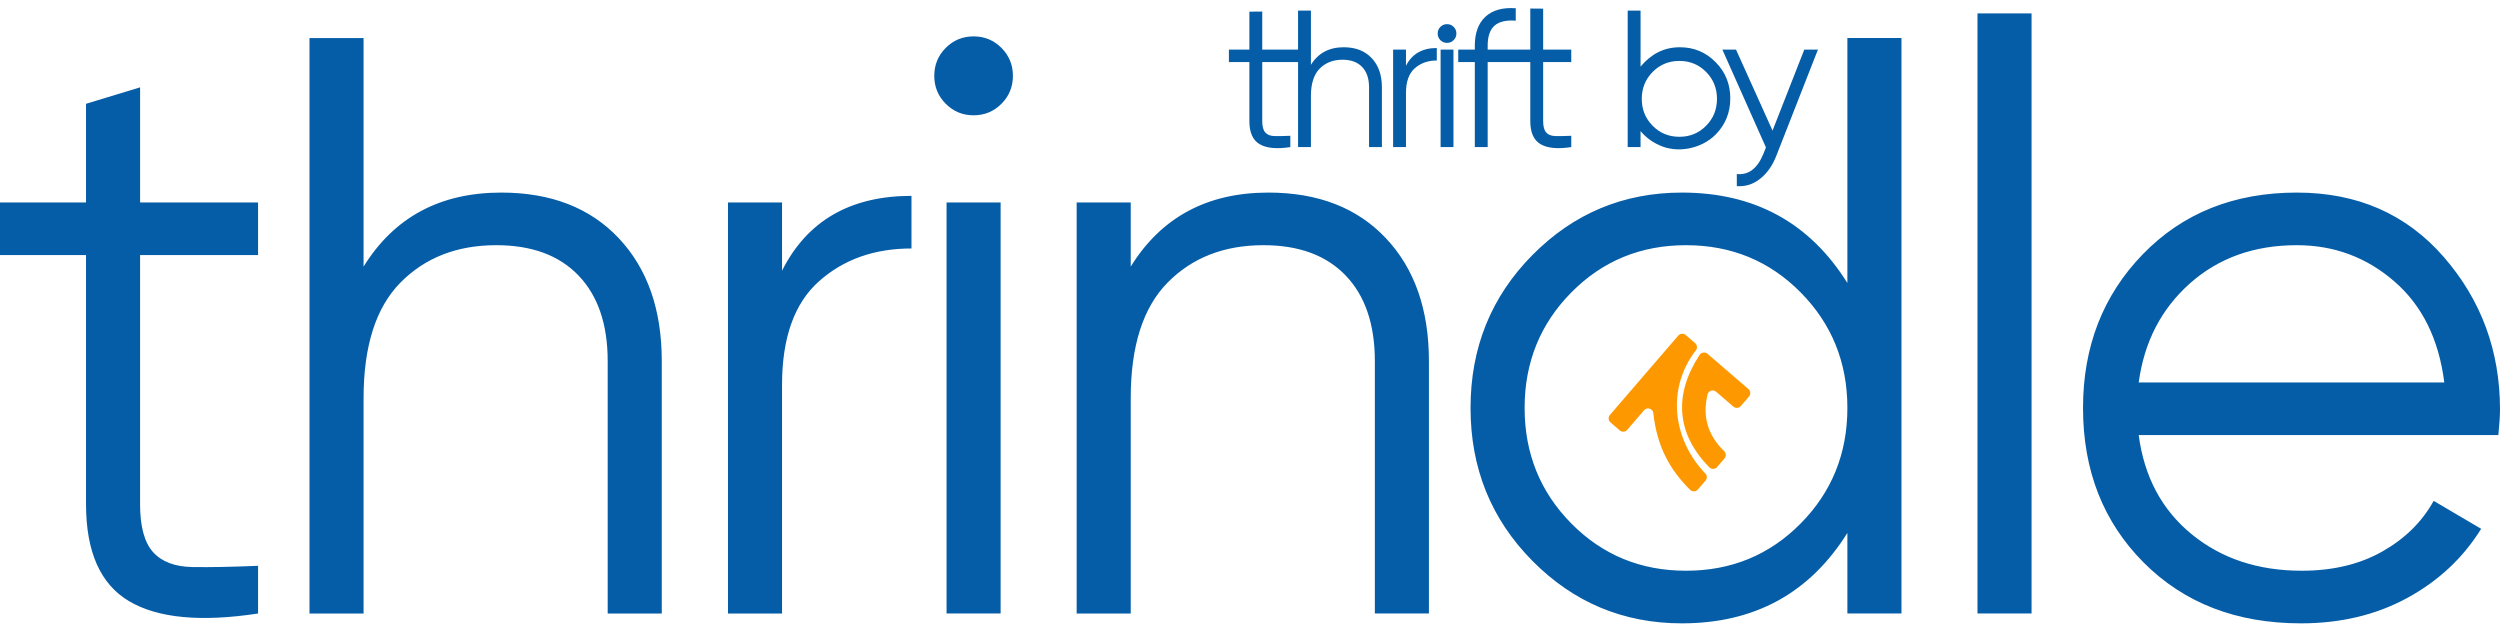 <svg width="130" height="33" viewBox="0 0 130 33" fill="none" xmlns="http://www.w3.org/2000/svg">
<path d="M67.851 3.228H65.637V6.301C65.637 6.578 65.691 6.776 65.799 6.894C65.907 7.012 66.07 7.073 66.286 7.076C66.502 7.08 66.773 7.075 67.097 7.061V7.649C66.387 7.758 65.855 7.707 65.5 7.497C65.145 7.288 64.968 6.889 64.968 6.301V3.228H63.903V2.579H64.968V0.607L65.637 0.601V2.579H67.851V3.228ZM86.255 7.535C85.89 7.375 85.567 7.122 85.309 6.818V7.649H84.64V0.55H85.309V3.463C85.852 2.821 86.503 2.457 87.358 2.457C88.082 2.457 88.698 2.714 89.209 3.228C89.719 3.742 89.975 4.37 89.975 5.114C89.975 5.858 89.719 6.487 89.209 7.001C88.476 7.739 87.206 8 86.255 7.536V7.535ZM85.938 6.54C86.315 6.922 86.778 7.113 87.328 7.113C87.877 7.113 88.34 6.922 88.717 6.54C89.094 6.158 89.283 5.692 89.283 5.14C89.283 4.589 89.094 4.123 88.717 3.741C88.34 3.359 87.877 3.168 87.328 3.168C86.778 3.168 86.315 3.359 85.938 3.741C85.561 4.123 85.372 4.589 85.372 5.14C85.372 5.692 85.561 6.158 85.938 6.54ZM69.871 2.457C70.486 2.457 70.972 2.644 71.326 3.02C71.681 3.395 71.859 3.9 71.859 4.536V7.649H71.19V4.536C71.19 4.083 71.07 3.731 70.83 3.481C70.59 3.231 70.25 3.106 69.811 3.106C69.324 3.106 68.928 3.26 68.624 3.567C68.32 3.875 68.168 4.35 68.168 4.992V7.649H67.499V0.55H68.168V3.37C68.547 2.761 69.114 2.457 69.872 2.457H69.871ZM73.111 3.42C73.422 2.805 73.956 2.497 74.713 2.497V3.146C74.254 3.146 73.871 3.281 73.567 3.552C73.263 3.822 73.111 4.248 73.111 4.83V7.649H72.442V2.579H73.111V3.42V3.42ZM75.59 2.088C75.496 2.182 75.38 2.23 75.245 2.23C75.11 2.23 74.995 2.183 74.9 2.088C74.806 1.993 74.759 1.878 74.759 1.743C74.759 1.608 74.806 1.493 74.9 1.398C74.995 1.303 75.11 1.256 75.245 1.256C75.38 1.256 75.496 1.303 75.59 1.398C75.685 1.492 75.732 1.608 75.732 1.743C75.732 1.878 75.685 1.993 75.59 2.088ZM74.911 7.649V2.579H75.58V7.649H74.911ZM78.82 1.077C78.326 1.037 77.959 1.122 77.719 1.331C77.479 1.54 77.359 1.889 77.359 2.375V2.578H78.819V3.227H77.359V7.649H76.69V3.227H75.828V2.578H76.69V2.375C76.69 1.713 76.874 1.211 77.243 0.869C77.611 0.528 78.137 0.381 78.819 0.428V1.077L78.82 1.077ZM81.705 3.227H80.244V6.3C80.244 6.578 80.298 6.775 80.407 6.894C80.515 7.012 80.677 7.073 80.894 7.076C81.11 7.08 81.38 7.074 81.705 7.061V7.649C80.995 7.757 80.463 7.706 80.108 7.497C79.753 7.287 79.575 6.888 79.575 6.3V3.227H78.51V2.578H79.575V0.444L80.244 0.45V2.579H81.705V3.228V3.227ZM93.823 2.578H94.533L92.363 8.116C92.166 8.616 91.888 9.01 91.526 9.297C91.164 9.585 90.76 9.711 90.314 9.678V9.049C90.921 9.116 91.384 8.765 91.7 7.992L91.829 7.666L89.563 2.579H90.273L92.172 6.791L93.823 2.579V2.578Z" fill="#065DA7"/>
<path fill-rule="evenodd" clip-rule="evenodd" d="M83.715 21.578L87.27 17.45C87.369 17.336 87.542 17.323 87.657 17.421L88.147 17.843C88.257 17.939 88.274 18.103 88.185 18.218C86.657 20.189 86.97 22.845 88.678 24.621C88.777 24.723 88.781 24.882 88.689 24.989L88.288 25.455C88.237 25.515 88.171 25.547 88.092 25.55C88.014 25.554 87.945 25.527 87.889 25.472C86.833 24.434 86.159 23.208 85.973 21.483C85.961 21.372 85.888 21.284 85.782 21.25C85.675 21.217 85.566 21.248 85.493 21.333L84.615 22.353C84.516 22.467 84.343 22.48 84.228 22.382L83.744 21.964C83.629 21.866 83.617 21.692 83.715 21.578V21.578ZM89.238 20.371L90.135 21.144C90.249 21.242 90.422 21.229 90.521 21.115L90.949 20.618C91.047 20.504 91.034 20.33 90.92 20.232L88.789 18.396C88.727 18.343 88.653 18.321 88.573 18.332C88.492 18.343 88.426 18.385 88.382 18.453C87.024 20.513 87.167 22.561 88.887 24.301C88.942 24.358 89.012 24.385 89.091 24.382C89.171 24.379 89.238 24.347 89.289 24.287L89.675 23.837C89.77 23.727 89.762 23.563 89.658 23.462C88.788 22.619 88.522 21.631 88.793 20.514C88.816 20.418 88.882 20.347 88.976 20.318C89.069 20.288 89.164 20.307 89.238 20.371H89.238Z" fill="#FE9800"/>
<path d="M13.419 13.263H7.284V26.216C7.284 27.384 7.511 28.218 7.966 28.717C8.42 29.216 9.102 29.472 10.011 29.486C10.919 29.501 12.056 29.479 13.419 29.422V31.902C10.437 32.358 8.2 32.144 6.71 31.26C5.219 30.377 4.473 28.695 4.473 26.216V13.263H0V10.527H4.473V5.397L7.285 4.542V10.527H13.419L13.419 13.263ZM26.063 10.014C28.647 10.014 30.685 10.805 32.175 12.387C33.667 13.969 34.412 16.099 34.412 18.778V31.902H31.6V18.778C31.6 16.869 31.096 15.387 30.088 14.332C29.08 13.277 27.653 12.75 25.807 12.75C23.762 12.75 22.101 13.399 20.823 14.695C19.545 15.992 18.906 17.994 18.906 20.702V31.902H16.094V1.978H18.906V13.862C20.496 11.297 22.882 10.014 26.063 10.014ZM40.666 14.075C41.973 11.482 44.216 10.185 47.397 10.185V12.921C45.466 12.921 43.861 13.491 42.583 14.631C41.305 15.771 40.666 17.567 40.666 20.018V31.902H37.855V10.527H40.666V14.075ZM52.075 5.397C51.678 5.796 51.194 5.996 50.627 5.996C50.059 5.996 49.576 5.796 49.178 5.397C48.781 4.998 48.582 4.514 48.582 3.944C48.582 3.374 48.781 2.889 49.178 2.49C49.576 2.091 50.059 1.892 50.627 1.892C51.195 1.892 51.678 2.091 52.075 2.49C52.472 2.889 52.672 3.374 52.672 3.944C52.672 4.514 52.473 4.998 52.075 5.397ZM49.221 31.901V10.527H52.032V31.901H49.221ZM65.954 10.014C68.539 10.014 70.576 10.805 72.067 12.387C73.559 13.968 74.304 16.099 74.304 18.778V31.901H71.492V18.778C71.492 16.868 70.988 15.386 69.98 14.332C68.972 13.277 67.545 12.75 65.699 12.75C63.654 12.75 61.993 13.398 60.715 14.695C59.437 15.992 58.798 17.994 58.798 20.701V31.902H55.986V10.527H58.798V13.862C60.388 11.297 62.774 10.014 65.954 10.014ZM96.064 1.977H98.876V31.901H96.064V27.712C94.105 30.846 91.236 32.414 87.459 32.414C84.421 32.414 81.829 31.331 79.685 29.165C77.54 26.999 76.468 24.349 76.468 21.214C76.468 18.079 77.541 15.428 79.685 13.263C81.829 11.097 84.421 10.014 87.459 10.014C91.236 10.014 94.105 11.582 96.064 14.716V1.977ZM81.708 27.22C83.327 28.859 85.315 29.678 87.672 29.678C90.029 29.678 92.017 28.859 93.636 27.22C95.255 25.582 96.064 23.58 96.064 21.214C96.064 18.849 95.255 16.846 93.636 15.208C92.017 13.569 90.029 12.75 87.672 12.75C85.315 12.75 83.327 13.569 81.708 15.208C80.089 16.846 79.28 18.848 79.28 21.214C79.28 23.579 80.089 25.581 81.708 27.22ZM102.829 31.901V0.695H105.641V31.901H102.829ZM119.435 10.014C122.588 10.014 125.137 11.132 127.082 13.37C129.027 15.607 130 18.25 130 21.3C130 21.613 129.972 22.055 129.915 22.625H111.213C111.498 24.791 112.414 26.508 113.961 27.776C115.509 29.044 117.419 29.678 119.691 29.678C121.31 29.678 122.708 29.343 123.887 28.674C125.066 28.004 125.953 27.128 126.55 26.045L129.02 27.498C128.083 29.009 126.805 30.206 125.186 31.089C123.567 31.973 121.721 32.414 119.648 32.414C116.297 32.414 113.571 31.36 111.469 29.251C109.368 27.142 108.317 24.463 108.317 21.214C108.317 18.022 109.354 15.357 111.427 13.22C113.5 11.083 116.169 10.014 119.435 10.014ZM119.435 12.75C117.22 12.75 115.367 13.412 113.876 14.737C112.385 16.063 111.498 17.78 111.213 19.889H127.103C126.819 17.637 125.953 15.884 124.504 14.631C123.056 13.377 121.367 12.75 119.435 12.75Z" fill="#065DA7"/>
</svg>
